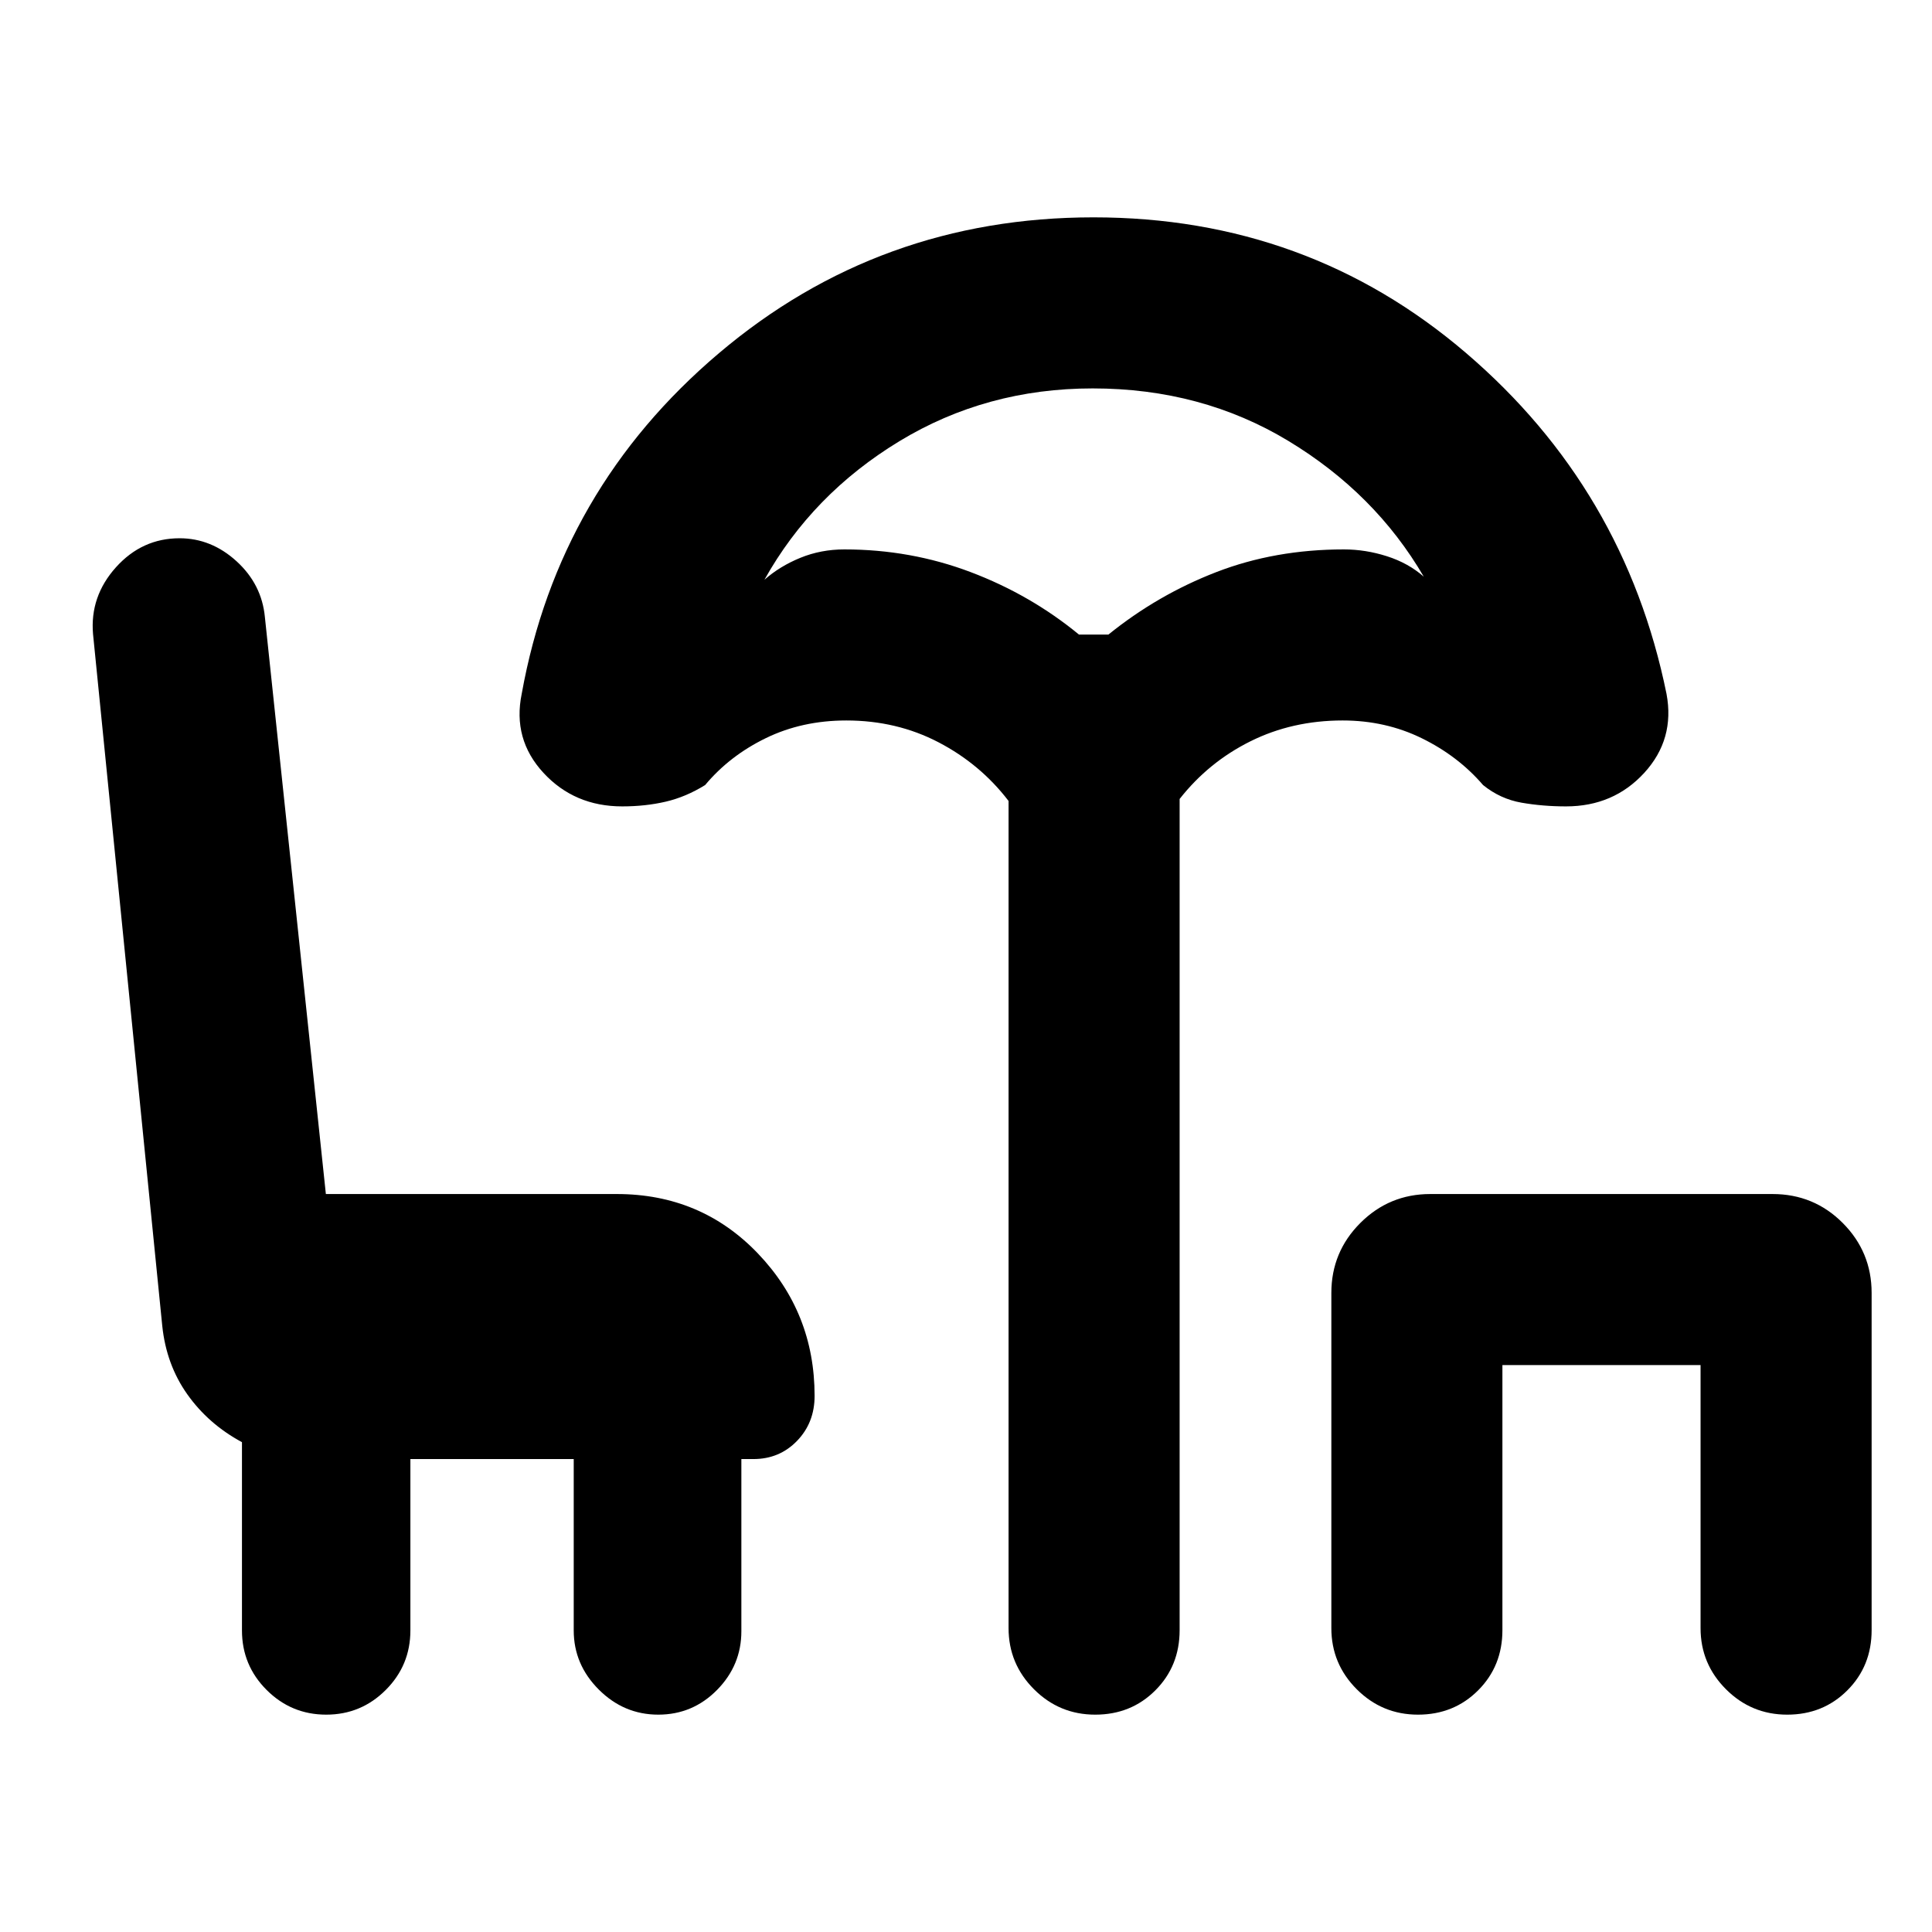 <svg xmlns="http://www.w3.org/2000/svg" height="24" viewBox="0 -960 960 960" width="24"><path d="M162.1-108q-17.33 0-29.6-12.26-12.27-12.25-12.27-29.59v-93.54q-16.69-9-27.15-23.77-10.46-14.76-12.46-34.07L46.23-644.92q-1.61-18.7 11.35-33.16 12.97-14.46 31.65-14.46 15.77 0 28.3 11.42 12.53 11.42 14.09 27.74l30.3 286.69h144.54q41.83 0 70.07 29.46 28.24 29.47 28.24 70.84 0 13.34-8.74 22.37-8.73 9.02-21.65 9.02h-6v85.54q0 16.92-12.09 29.19-12.1 12.27-29.2 12.27-17.09 0-29.55-12.46t-12.46-29.39V-235h-81.16v85.15q0 17.34-12.25 29.59Q179.42-108 162.1-108Zm382.11 0q-17.83 0-30.44-12.63-12.62-12.62-12.62-30.37v-411q-14-18.31-34.79-29.15Q445.56-602 420.54-602q-21.97 0-39.99 8.77-18.02 8.77-30.17 23.31-9.53 5.92-19.61 8.27-10.08 2.34-21.59 2.34-23.76 0-39.16-16.69-15.4-16.69-10.79-39.23 18.31-101.77 98-169.27Q436.92-852 543.35-852q106.42 0 185.23 67.5 78.8 67.5 99.5 169.27 4.23 22.54-11.03 39.23-15.26 16.69-38.93 16.69-11.51 0-22.08-1.84-10.58-1.85-19.12-8.77-12.38-14.39-30.41-23.23-18.03-8.85-39.36-8.85-25.02 0-45.82 10.35-20.79 10.34-35.18 28.65v413q0 17.85-12.06 29.92Q562.04-108 544.21-108Zm-8.08-536.69h14.64q24.46-19.77 53.61-31.04Q633.54-687 667.77-687q10.77 0 21.38 3.39 10.62 3.38 18.31 10.15-24.15-41.38-67.3-67.46Q597.01-767 542.96-767q-52.88 0-96.12 26.27-43.23 26.27-67 68.81 7.7-6.77 17.89-10.92 10.2-4.16 21.81-4.16 32.99 0 62.76 11.27 29.78 11.27 53.83 31.04ZM704.59-108q-17.82 0-30.44-12.63-12.61-12.62-12.61-30.37v-166.54q0-20.36 14.39-34.76 14.4-14.39 34.76-14.39h170.09q20.53 0 34.87 14.39Q930-337.9 930-317.54V-150q0 17.85-12.06 29.92Q905.88-108 888.06-108q-17.83 0-30.44-12.63Q845-133.25 845-151v-130.69h-98.46V-150q0 17.85-12.06 29.92Q722.42-108 704.59-108ZM544.15-644.69Z"/></svg>